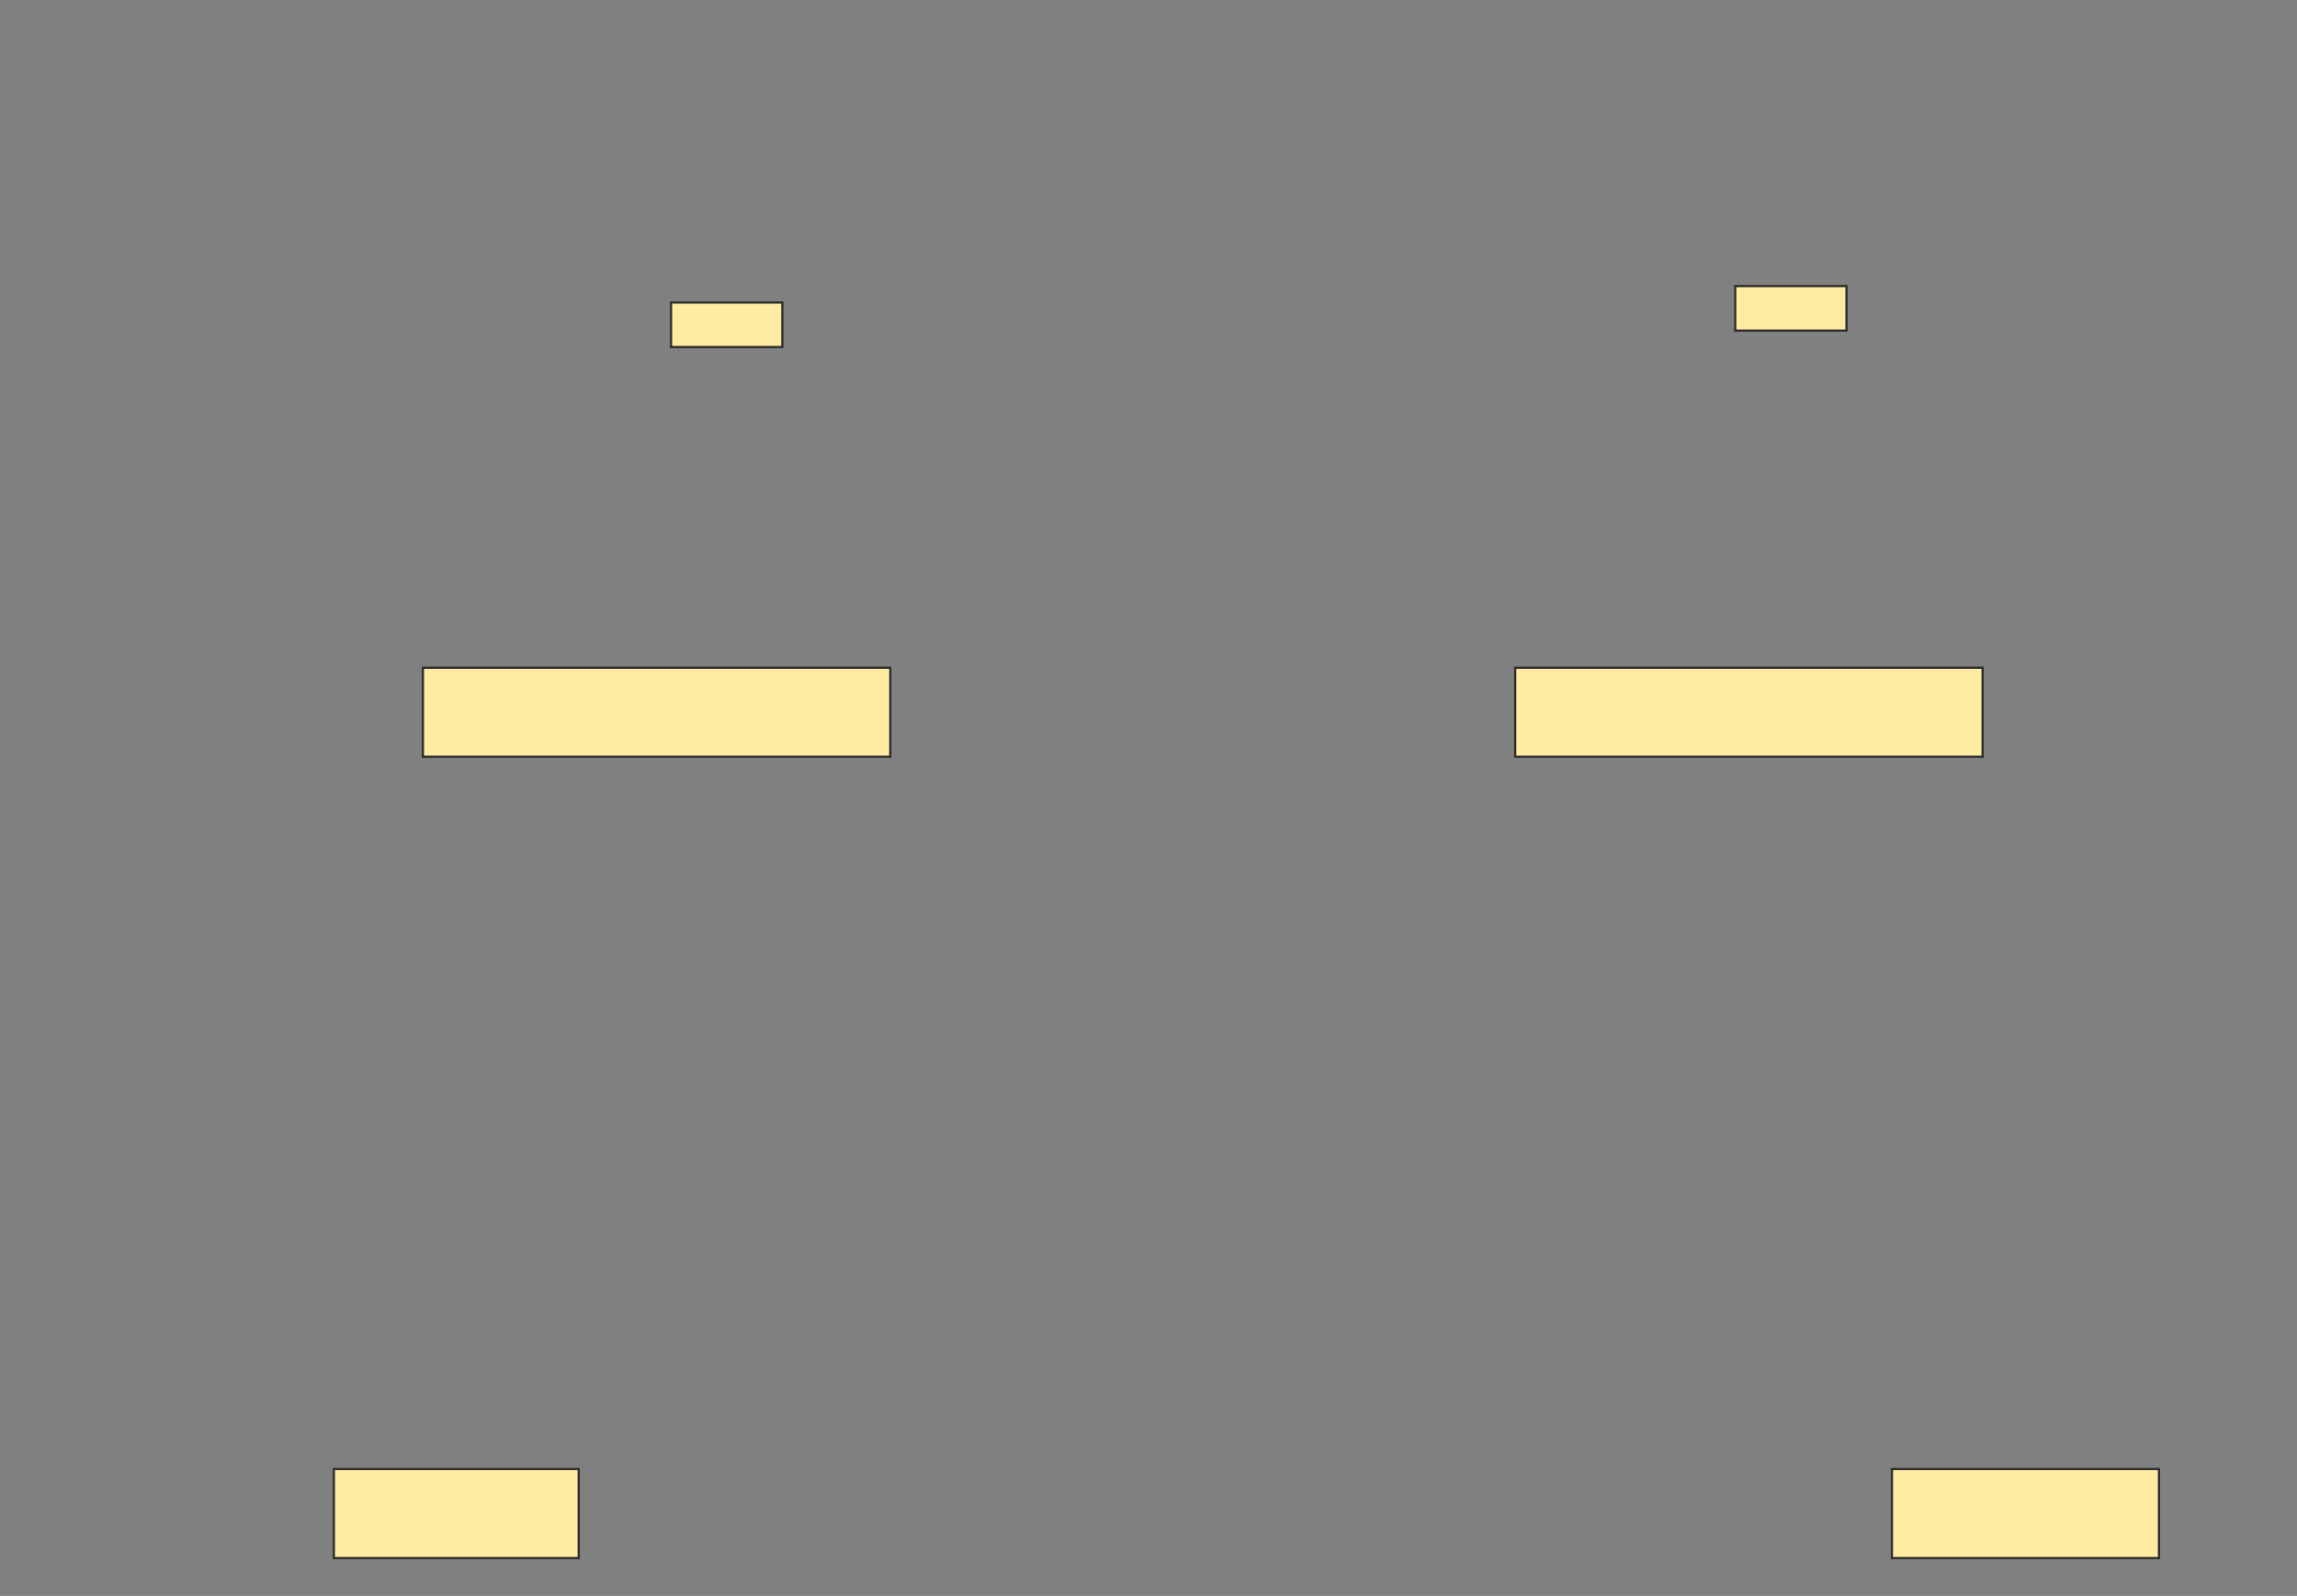 <svg xmlns="http://www.w3.org/2000/svg" width="1032" height="717">
 <rect width="100%" height="100%" fill="#808080" stroke="none"/>
 <!-- Created with Image Occlusion Enhanced -->
 <g>
  <title>Labels</title>
 </g>
 <g>
  <title>Masks</title>
  <rect stroke="#2D2D2D" id="326b20393c804d2a8da9c1450c611008-ao-1" height="40" width="110" y="660" x="150" fill="#FFEBA2"/>
  
  <rect stroke="#2D2D2D" id="326b20393c804d2a8da9c1450c611008-ao-3" height="40" width="120" y="660" x="850" fill="#FFEBA2"/>
  <g id="326b20393c804d2a8da9c1450c611008-ao-4">
   <rect height="40" width="210" y="300" x="680.74" stroke="#2D2D2D" fill="#FFEBA2"/>
   <rect height="20" width="50" y="128.52" x="779.605" stroke-linecap="null" stroke-linejoin="null" stroke-dasharray="null" stroke="#2D2D2D" fill="#FFEBA2"/>
  </g>
  <g id="326b20393c804d2a8da9c1450c611008-ao-5">
   <rect height="40" width="210" y="300" x="190" stroke="#2D2D2D" fill="#FFEBA2"/>
   <rect height="20" width="50" y="135.921" x="301.48" stroke-linecap="null" stroke-linejoin="null" stroke-dasharray="null" stroke="#2D2D2D" fill="#FFEBA2"/>
  </g>
 </g>
</svg>
